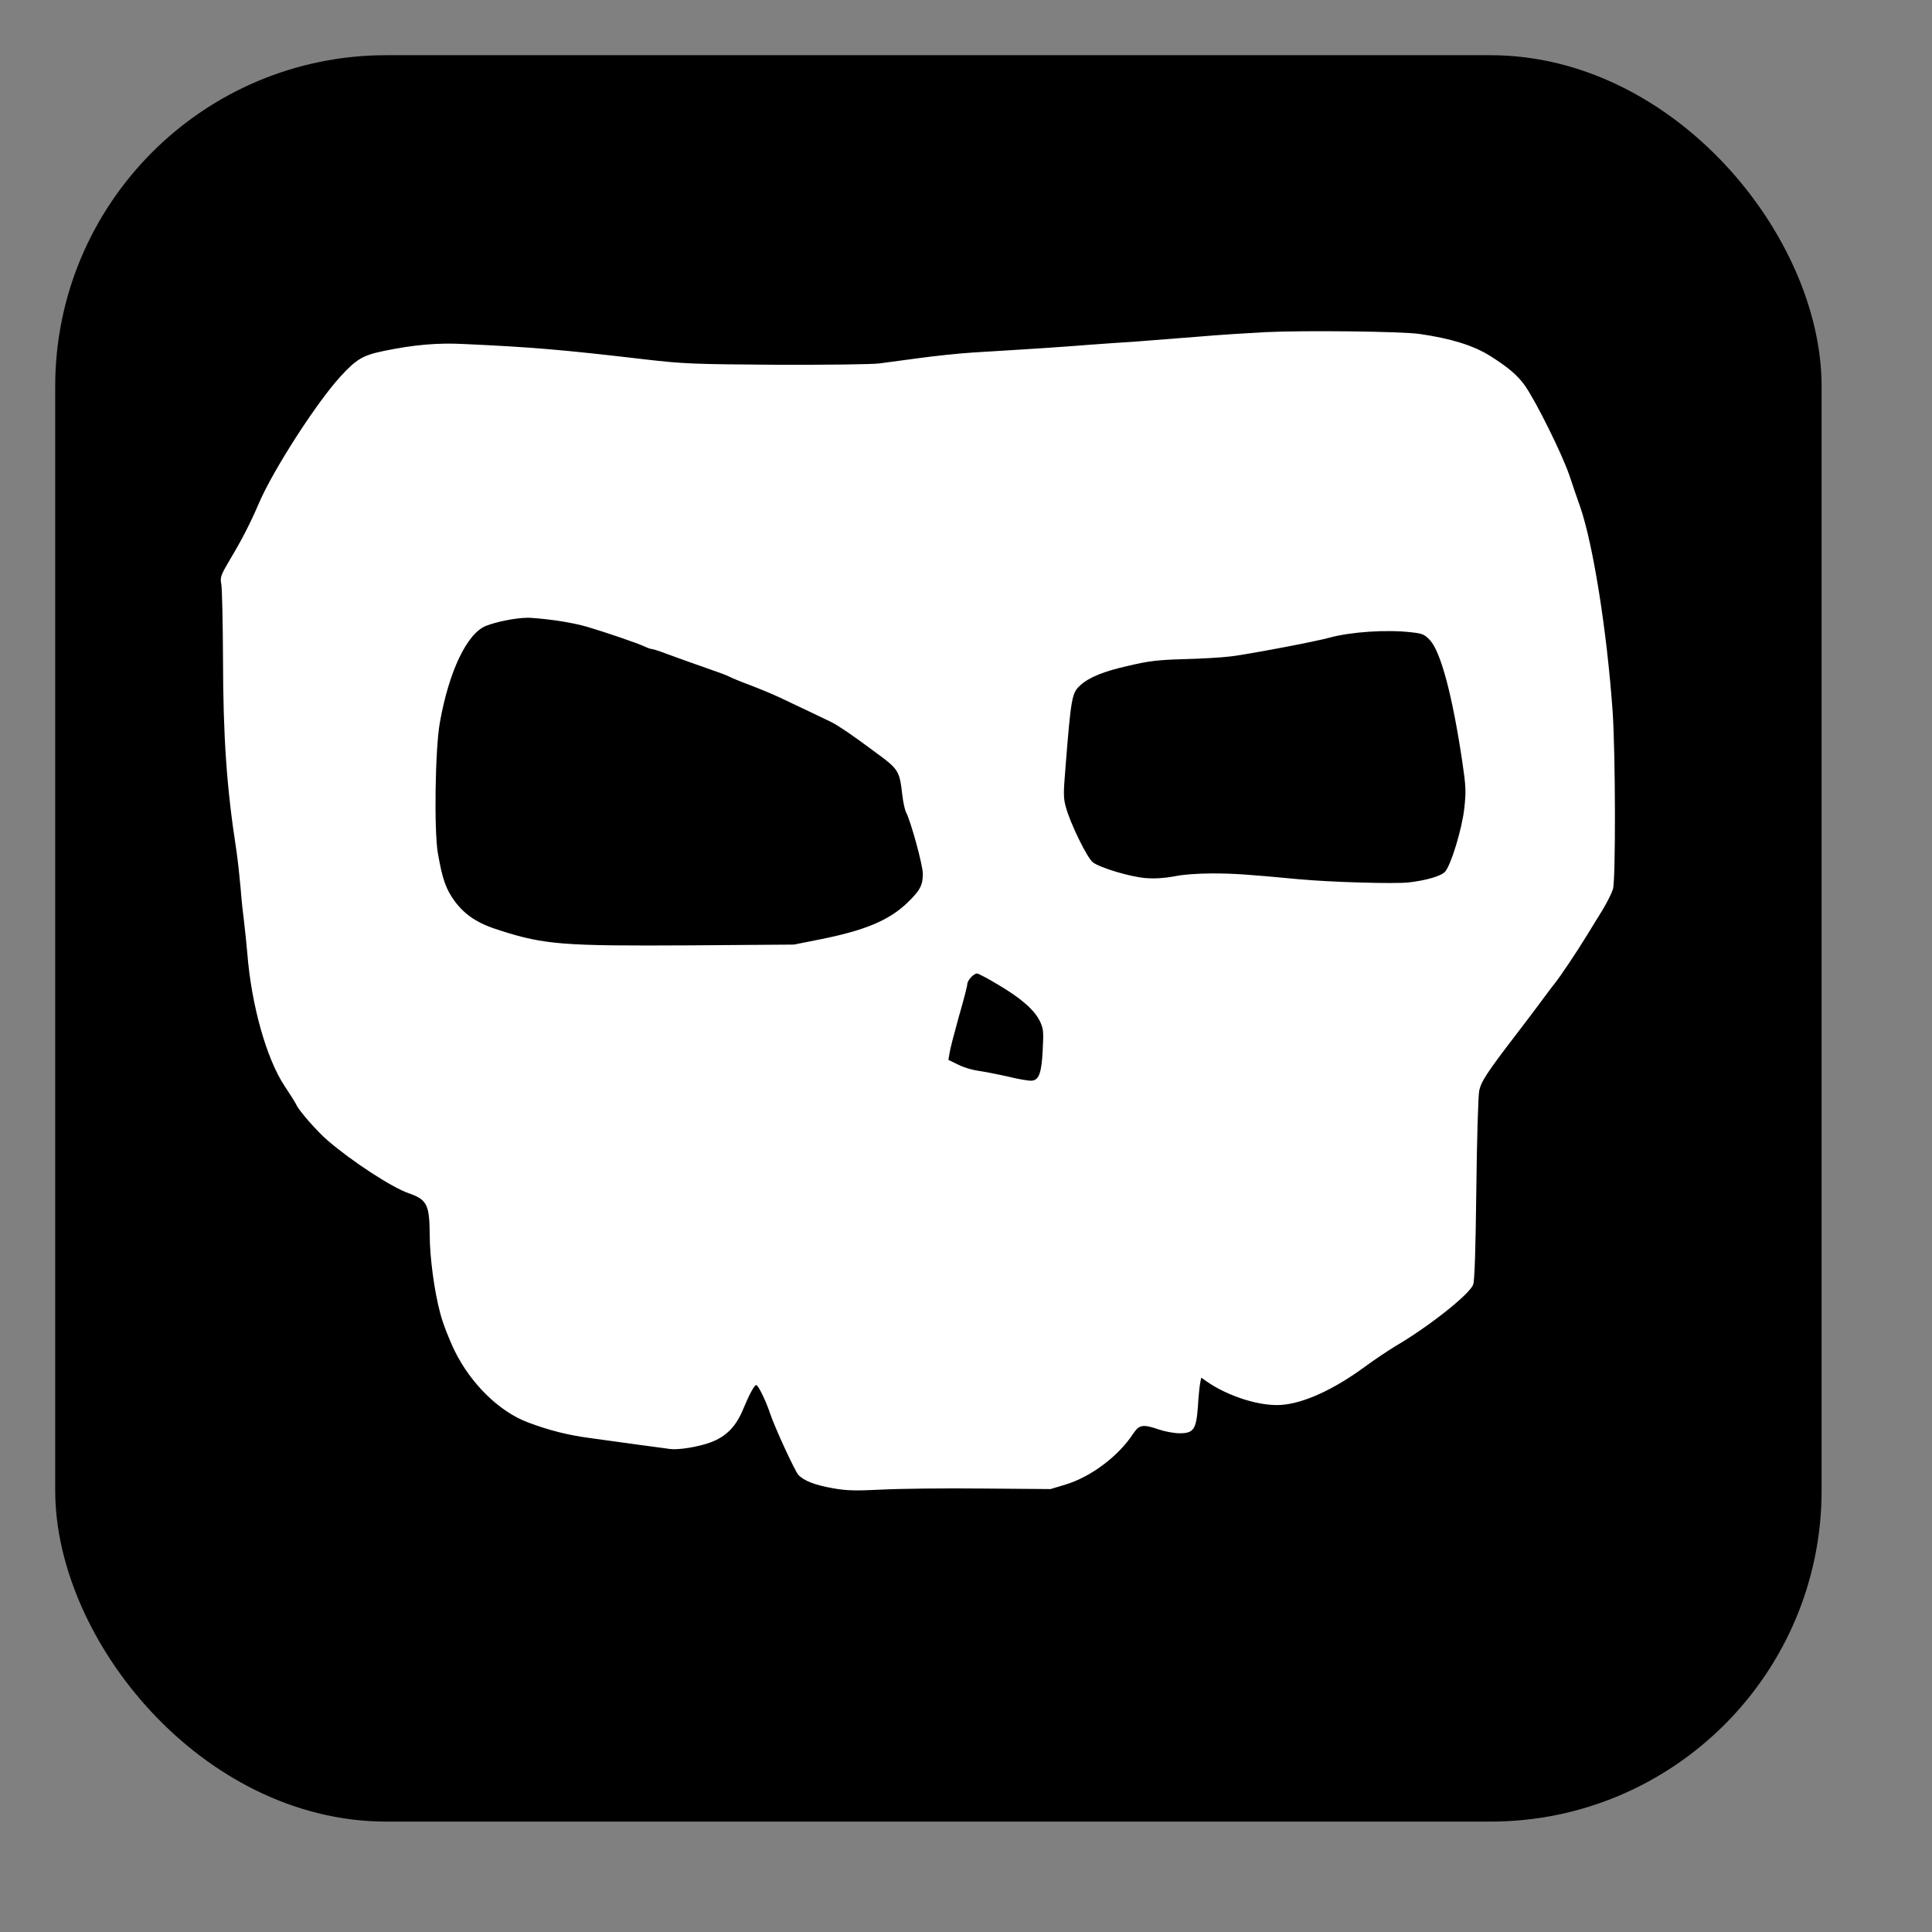 <svg width="35" height="35" viewBox="0 0 35 35" fill="none" xmlns="http://www.w3.org/2000/svg">
<rect x="0" y="0" width="35" height="35" fill="#808080" stroke="none"/>
<rect x="1.5" y="1.5" width="31" height="31" rx="5.5" fill="#1E1E1E"/>
<rect x="1.5" y="1.5" width="31" height="31" rx="5.5" fill="black"/>
<rect x="1.5" y="1.5" width="31" height="31" rx="5.5" stroke="black"/>
<path d="M22.927 6.017C22.618 6.033 22.081 6.067 21.735 6.097C21.386 6.124 20.882 6.164 20.613 6.185C20.345 6.201 19.938 6.232 19.706 6.248C19.32 6.279 18.904 6.309 17.628 6.386C17.359 6.403 16.922 6.45 16.654 6.487C16.385 6.524 16.059 6.567 15.928 6.584C15.801 6.601 14.961 6.611 14.065 6.608C12.55 6.598 12.382 6.591 11.68 6.51C10.196 6.336 9.642 6.289 8.402 6.232C7.926 6.208 7.502 6.245 6.962 6.356C6.572 6.436 6.458 6.504 6.166 6.823C5.733 7.296 4.957 8.502 4.695 9.106C4.534 9.482 4.376 9.788 4.168 10.134C3.993 10.43 3.986 10.456 4.01 10.591C4.023 10.671 4.037 11.279 4.04 11.944C4.043 13.361 4.107 14.281 4.282 15.403C4.309 15.588 4.342 15.897 4.359 16.091C4.373 16.286 4.403 16.565 4.423 16.713C4.44 16.861 4.467 17.109 4.48 17.267C4.554 18.207 4.826 19.181 5.162 19.685C5.266 19.839 5.356 19.987 5.367 20.011C5.41 20.115 5.739 20.491 5.937 20.662C6.374 21.038 7.099 21.512 7.402 21.616C7.737 21.733 7.781 21.821 7.785 22.378C7.785 22.771 7.868 23.392 7.973 23.782C8.016 23.957 8.137 24.269 8.238 24.474C8.53 25.068 9.044 25.572 9.561 25.767C9.941 25.911 10.29 25.998 10.669 26.049C10.884 26.079 11.277 26.133 11.546 26.17C11.814 26.207 12.08 26.24 12.14 26.25C12.301 26.27 12.657 26.21 12.876 26.129C13.158 26.022 13.332 25.844 13.46 25.535C13.581 25.246 13.665 25.092 13.702 25.092C13.735 25.092 13.876 25.381 13.947 25.595C14.028 25.844 14.394 26.637 14.461 26.717C14.562 26.825 14.756 26.902 15.079 26.959C15.337 27.006 15.488 27.009 15.962 26.986C16.278 26.969 17.094 26.959 17.782 26.966L19.031 26.976L19.31 26.892C19.767 26.751 20.261 26.381 20.529 25.972C20.64 25.807 20.704 25.797 20.999 25.898C21.107 25.935 21.275 25.965 21.372 25.965C21.624 25.965 21.671 25.894 21.701 25.481C21.711 25.307 21.731 25.115 21.741 25.061L21.762 24.957L21.852 25.021C22.238 25.293 22.826 25.481 23.212 25.451C23.615 25.424 24.166 25.172 24.727 24.759C24.895 24.635 25.143 24.47 25.281 24.386C25.889 24.03 26.628 23.443 26.688 23.271C26.715 23.198 26.732 22.62 26.745 21.549C26.755 20.662 26.779 19.86 26.796 19.769C26.826 19.601 26.933 19.436 27.464 18.744C27.558 18.624 27.726 18.399 27.843 18.244C27.958 18.09 28.099 17.898 28.159 17.824C28.277 17.677 28.576 17.227 28.757 16.931C28.821 16.83 28.938 16.632 29.026 16.494C29.11 16.357 29.197 16.182 29.22 16.108C29.271 15.937 29.267 13.66 29.214 12.884C29.11 11.42 28.861 9.862 28.626 9.18C28.582 9.056 28.492 8.797 28.428 8.603C28.294 8.216 27.833 7.286 27.629 6.991C27.494 6.799 27.323 6.655 26.994 6.447C26.692 6.258 26.282 6.131 25.718 6.05C25.389 6.003 23.636 5.983 22.927 6.017ZM10.061 11.239C10.26 11.266 10.521 11.319 10.639 11.356C10.972 11.454 11.549 11.652 11.67 11.709C11.727 11.736 11.791 11.759 11.814 11.759C11.835 11.759 11.969 11.803 12.11 11.857C12.442 11.978 12.547 12.015 12.872 12.129C13.02 12.179 13.171 12.236 13.208 12.256C13.245 12.277 13.42 12.35 13.594 12.414C13.769 12.481 14.011 12.582 14.132 12.639C14.467 12.797 14.981 13.042 15.062 13.082C15.193 13.15 15.438 13.314 15.844 13.617C16.288 13.942 16.294 13.956 16.348 14.416C16.362 14.537 16.392 14.668 16.412 14.711C16.499 14.873 16.718 15.672 16.718 15.83C16.718 16.038 16.667 16.132 16.442 16.35C16.11 16.672 15.666 16.857 14.854 17.018L14.383 17.112L12.503 17.126C10.209 17.139 9.873 17.116 9.061 16.857C8.658 16.733 8.429 16.582 8.238 16.327C8.077 16.105 8.016 15.934 7.932 15.453C7.862 15.044 7.882 13.563 7.969 13.086C8.134 12.159 8.46 11.477 8.802 11.339C8.983 11.266 9.336 11.195 9.538 11.192C9.625 11.188 9.86 11.212 10.061 11.239ZM25.563 11.454C25.771 11.477 25.805 11.491 25.906 11.598C26.104 11.816 26.312 12.602 26.49 13.794C26.557 14.245 26.561 14.338 26.527 14.644C26.487 15.014 26.285 15.675 26.178 15.793C26.104 15.873 25.832 15.95 25.513 15.987C25.238 16.014 24.092 15.981 23.518 15.927C22.598 15.84 22.349 15.823 21.956 15.823C21.708 15.823 21.426 15.843 21.268 15.877C21.087 15.91 20.919 15.92 20.751 15.907C20.465 15.883 19.925 15.719 19.797 15.621C19.696 15.544 19.391 14.919 19.314 14.637C19.263 14.466 19.263 14.382 19.3 13.932C19.404 12.616 19.418 12.552 19.575 12.411C19.73 12.27 19.995 12.162 20.439 12.062C20.811 11.974 20.983 11.954 21.446 11.941C21.755 11.934 22.145 11.911 22.309 11.89C22.611 11.853 23.837 11.622 24.089 11.551C24.468 11.447 25.117 11.403 25.563 11.454ZM18.081 17.838C18.497 18.083 18.736 18.294 18.837 18.496C18.904 18.637 18.907 18.684 18.89 19.017C18.87 19.433 18.823 19.564 18.696 19.577C18.645 19.584 18.45 19.55 18.259 19.503C18.068 19.46 17.826 19.413 17.725 19.399C17.624 19.386 17.46 19.339 17.362 19.289L17.181 19.201L17.204 19.067C17.215 18.993 17.292 18.698 17.372 18.412C17.456 18.123 17.523 17.865 17.523 17.831C17.523 17.761 17.638 17.636 17.701 17.636C17.725 17.636 17.896 17.727 18.081 17.838Z" fill="white"/>
</svg>

